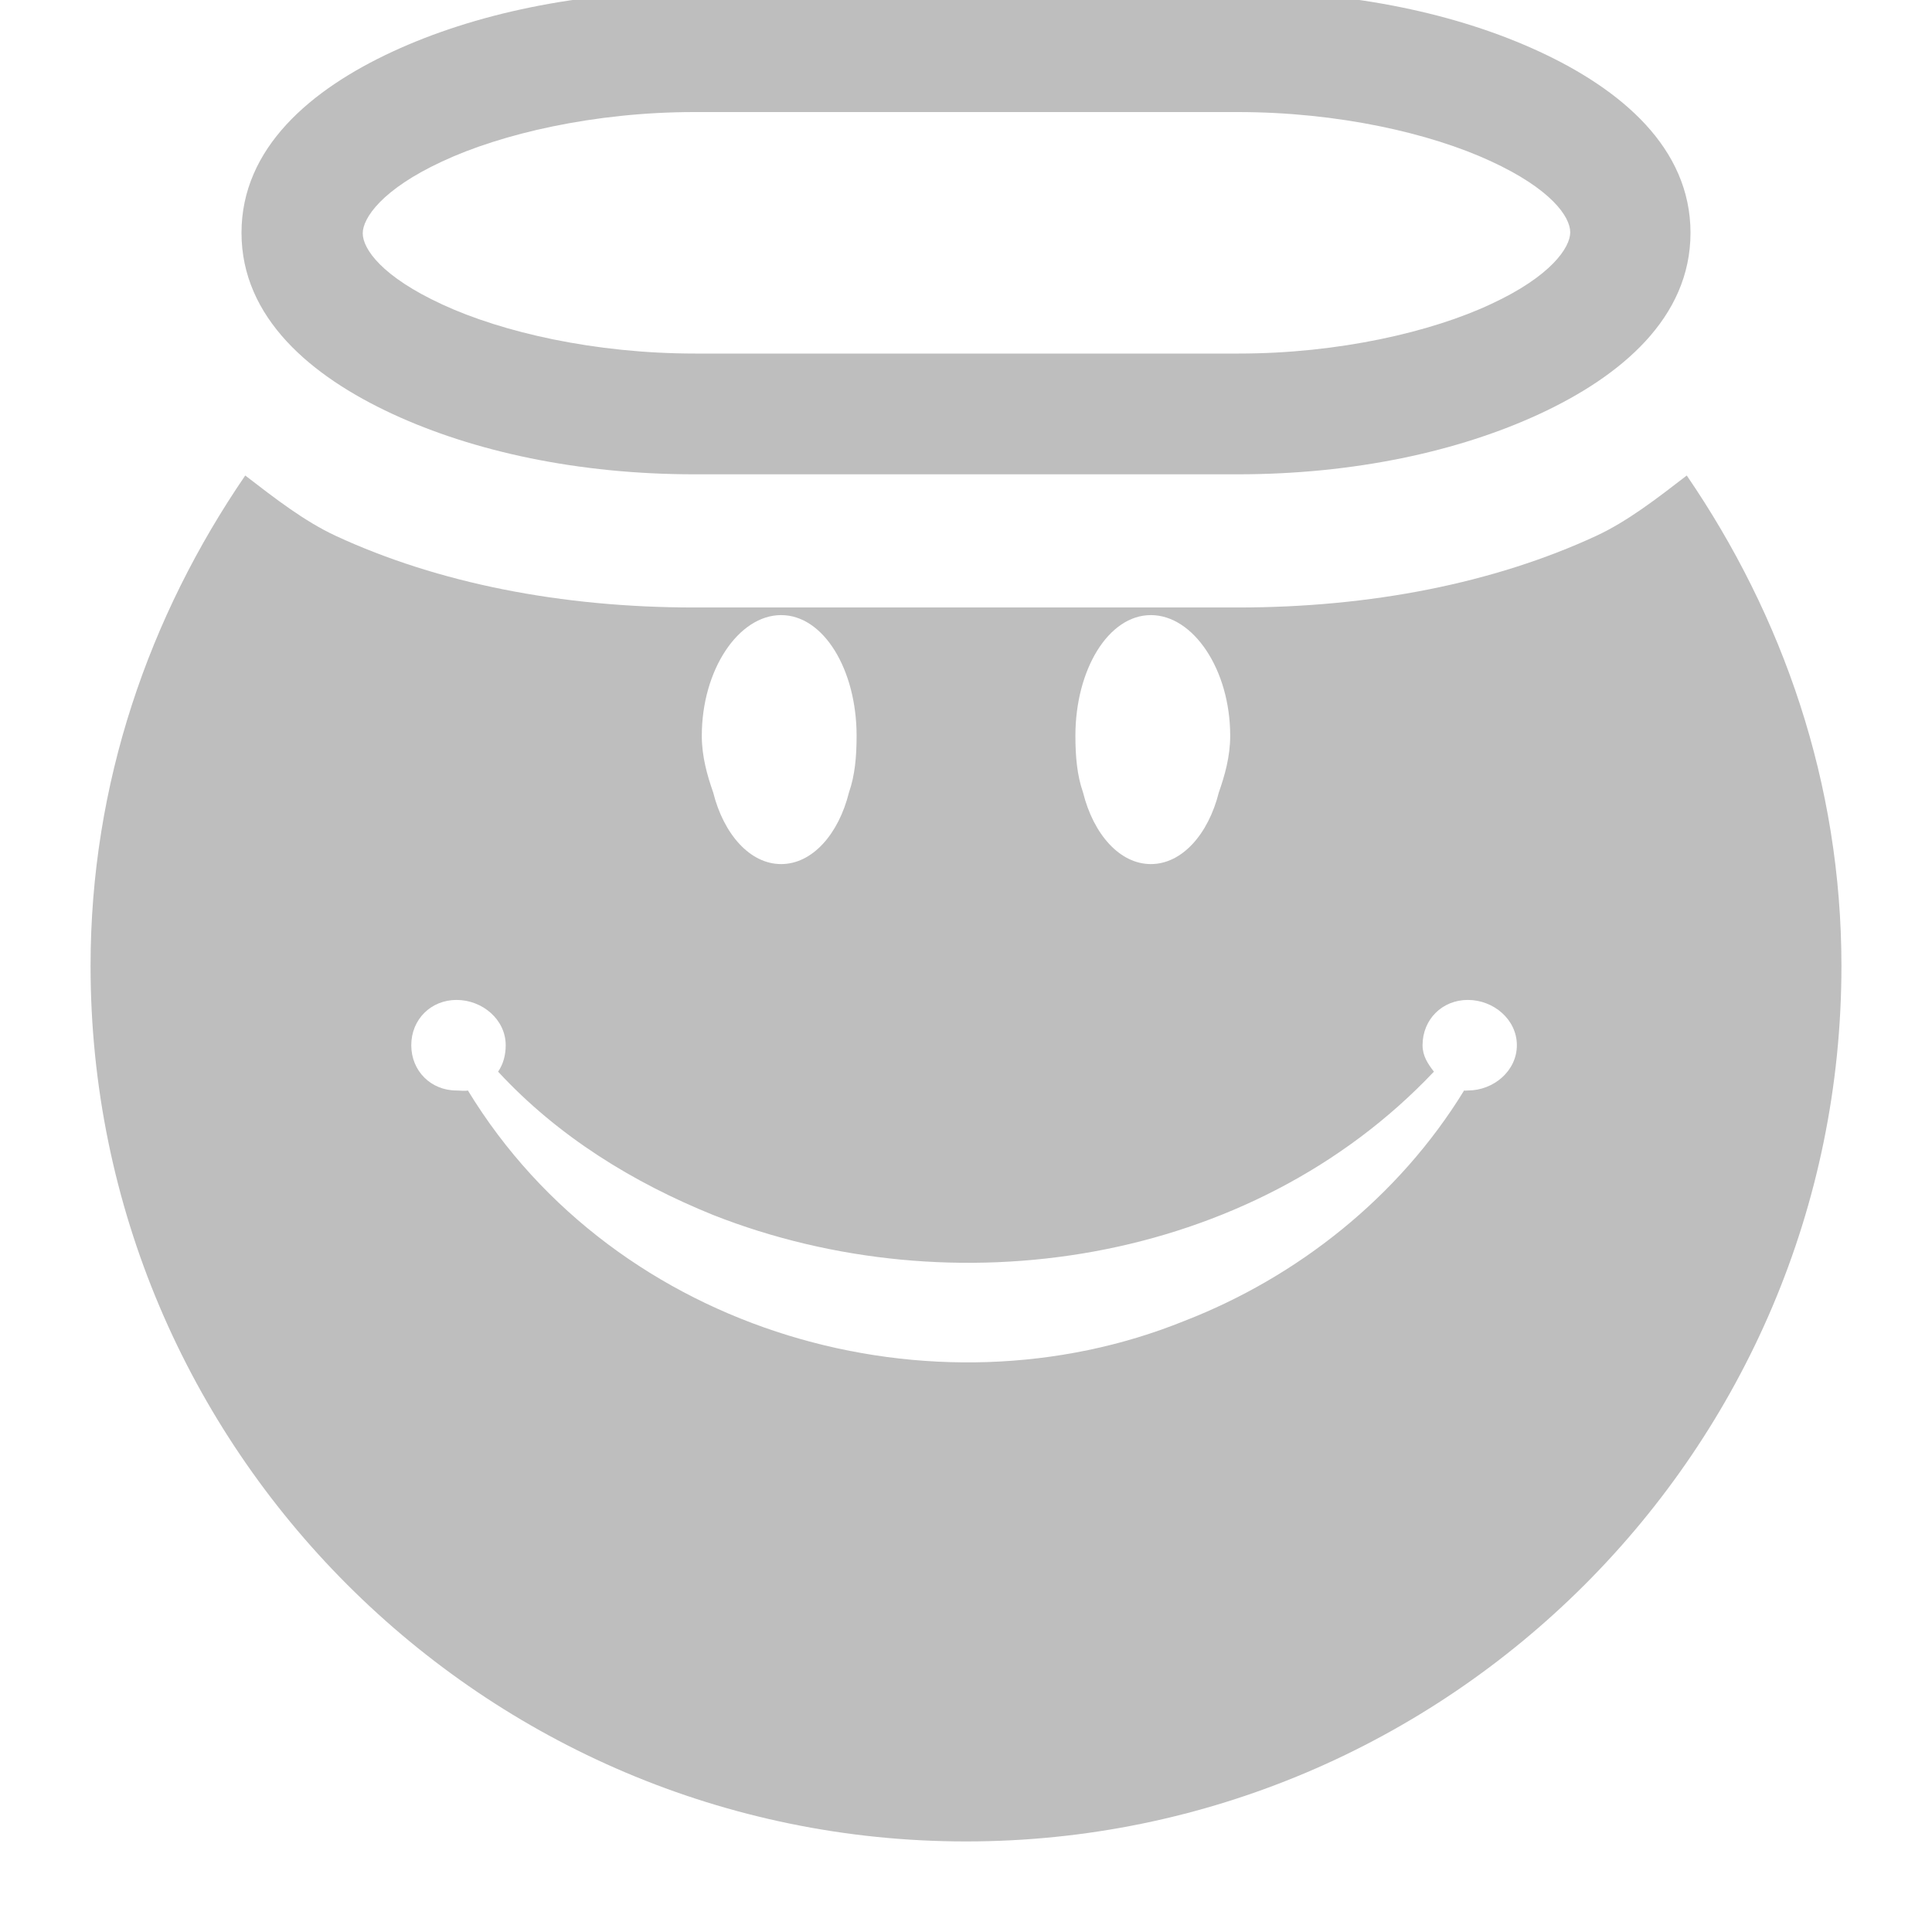 <?xml version="1.0" encoding="UTF-8" standalone="no"?>
<!-- Created with Inkscape (http://www.inkscape.org/) -->

<svg
   xmlns:dc="http://purl.org/dc/elements/1.1/"
   xmlns:cc="http://creativecommons.org/ns#"
   xmlns:rdf="http://www.w3.org/1999/02/22-rdf-syntax-ns#"
   xmlns:svg="http://www.w3.org/2000/svg"
   xmlns="http://www.w3.org/2000/svg"
   xmlns:xlink="http://www.w3.org/1999/xlink"
   xmlns:sodipodi="http://sodipodi.sourceforge.net/DTD/sodipodi-0.dtd"
   xmlns:inkscape="http://www.inkscape.org/namespaces/inkscape"
   width="16px"
   height="16px"
   id="svg17273"
   version="1.1"
   inkscape:version="0.48.3.1 r9886"
   sodipodi:docname="face-angel-symbolic.svg">
  <defs
     id="defs17275">
    <linearGradient
       gradientTransform="translate(0,-1036.362)"
       y2="1052.336"
       x2="6.234"
       y1="1036.434"
       x1="6.234"
       gradientUnits="userSpaceOnUse"
       id="linearGradient3804"
       xlink:href="#linearGradient3779"
       inkscape:collect="always" />
    <linearGradient
       gradientUnits="userSpaceOnUse"
       y2="1052.336"
       x2="6.234"
       y1="1036.434"
       x1="6.234"
       id="linearGradient3812"
       xlink:href="#linearGradient3779"
       inkscape:collect="always" />
    <radialGradient
       gradientTransform="matrix(1.3020488e-5,1.744,-1.36,1.0154528e-5,1426.725,1025.732)"
       gradientUnits="userSpaceOnUse"
       r="5"
       fy="1045.056"
       fx="11.072"
       cy="1045.056"
       cx="11.072"
       id="radialGradient3796"
       xlink:href="#linearGradient3790"
       inkscape:collect="always" />
    <linearGradient
       gradientUnits="userSpaceOnUse"
       y2="7.984"
       x2="14.812"
       y1="7.984"
       x1="1.188"
       id="linearGradient3806"
       xlink:href="#linearGradient3800"
       inkscape:collect="always" />
    <linearGradient
       gradientUnits="userSpaceOnUse"
       y2="1052.294"
       x2="3.459"
       y1="1036.434"
       x1="3.459"
       id="linearGradient3785"
       xlink:href="#linearGradient3779"
       inkscape:collect="always" />
    <radialGradient
       gradientTransform="matrix(1.4806489e-6,1.91,-1.387,1.0754581e-6,1450.208,1024.042)"
       gradientUnits="userSpaceOnUse"
       r="8"
       fy="1039.461"
       fx="8.072"
       cy="1039.461"
       cx="8.072"
       id="radialGradient3777"
       xlink:href="#linearGradient3771"
       inkscape:collect="always" />
    <linearGradient
       gradientTransform="translate(-4,27)"
       gradientUnits="userSpaceOnUse"
       y2="1024.172"
       x2="14.802"
       y1="1010.407"
       x1="14.802"
       id="linearGradient4542"
       xlink:href="#linearGradient4536"
       inkscape:collect="always" />
    <linearGradient
       id="linearGradient3702-501-757">
      <stop
         offset="0"
         style="stop-color:#181818;stop-opacity:0"
         id="stop2895" />
      <stop
         offset="0.5"
         style="stop-color:#181818;stop-opacity:1"
         id="stop2897" />
      <stop
         offset="1"
         style="stop-color:#181818;stop-opacity:0"
         id="stop2899" />
    </linearGradient>
    <linearGradient
       y2="39.999"
       x2="25.058"
       y1="47.028"
       x1="25.058"
       gradientUnits="userSpaceOnUse"
       id="linearGradient3136"
       xlink:href="#linearGradient3702-501-757"
       inkscape:collect="always" />
    <linearGradient
       id="linearGradient3688-464-309">
      <stop
         offset="0"
         style="stop-color:#181818;stop-opacity:1"
         id="stop2889" />
      <stop
         offset="1"
         style="stop-color:#181818;stop-opacity:0"
         id="stop2891" />
    </linearGradient>
    <radialGradient
       r="2.5"
       fy="43.5"
       fx="4.993"
       cy="43.5"
       cx="4.993"
       gradientTransform="matrix(2.004,0,0,1.4,-20.012,-104.4)"
       gradientUnits="userSpaceOnUse"
       id="radialGradient3134"
       xlink:href="#linearGradient3688-464-309"
       inkscape:collect="always" />
    <linearGradient
       id="linearGradient3688-166-749">
      <stop
         offset="0"
         style="stop-color:#181818;stop-opacity:1"
         id="stop2883" />
      <stop
         offset="1"
         style="stop-color:#181818;stop-opacity:0"
         id="stop2885" />
    </linearGradient>
    <radialGradient
       r="2.5"
       fy="43.5"
       fx="4.993"
       cy="43.5"
       cx="4.993"
       gradientTransform="matrix(2.004,0,0,1.4,27.988,-17.4)"
       gradientUnits="userSpaceOnUse"
       id="radialGradient3132"
       xlink:href="#linearGradient3688-166-749"
       inkscape:collect="always" />
    <linearGradient
       id="linearGradient4536">
      <stop
         id="stop4538"
         offset="0"
         style="stop-color:#ffffff;stop-opacity:1;" />
      <stop
         style="stop-color:#ffffff;stop-opacity:0.157;"
         offset="0.082"
         id="stop4546" />
      <stop
         style="stop-color:#ffffff;stop-opacity:0.235;"
         offset="0.936"
         id="stop4544" />
      <stop
         id="stop4540"
         offset="1"
         style="stop-color:#ffffff;stop-opacity:0.392;" />
    </linearGradient>
    <linearGradient
       id="linearGradient3771">
      <stop
         id="stop3773"
         offset="0"
         style="stop-color:#ffffff;stop-opacity:1;" />
      <stop
         id="stop3775"
         offset="1"
         style="stop-color:#e6e6e6;stop-opacity:1;" />
    </linearGradient>
    <linearGradient
       id="linearGradient3779">
      <stop
         id="stop3781"
         offset="0"
         style="stop-color:#828282;stop-opacity:1;" />
      <stop
         id="stop3783"
         offset="1"
         style="stop-color:#505050;stop-opacity:1;" />
    </linearGradient>
    <linearGradient
       id="linearGradient3800"
       inkscape:collect="always">
      <stop
         id="stop3802"
         offset="0"
         style="stop-color:#000000;stop-opacity:0;" />
      <stop
         style="stop-color:#000000;stop-opacity:1;"
         offset="0.5"
         id="stop3808" />
      <stop
         id="stop3804"
         offset="1"
         style="stop-color:#000000;stop-opacity:0;" />
    </linearGradient>
    <linearGradient
       id="linearGradient3790">
      <stop
         id="stop3792"
         offset="0"
         style="stop-color:#93d0e9;stop-opacity:1;" />
      <stop
         id="stop3794"
         offset="1"
         style="stop-color:#3372b1;stop-opacity:1;" />
    </linearGradient>
  </defs>
  <sodipodi:namedview
     id="base"
     pagecolor="#ffffff"
     bordercolor="#666666"
     borderopacity="1.0"
     inkscape:pageopacity="0.0"
     inkscape:pageshadow="2"
     inkscape:zoom="16"
     inkscape:cx="12.125605"
     inkscape:cy="8.6141099"
     inkscape:current-layer="layer1"
     showgrid="true"
     inkscape:grid-bbox="true"
     inkscape:document-units="px"
     inkscape:window-width="1366"
     inkscape:window-height="696"
     inkscape:window-x="0"
     inkscape:window-y="0"
     inkscape:window-maximized="1"
     showguides="true"
     inkscape:guide-bbox="true" />
  <g
     id="layer1"
     inkscape:label="Layer 1"
     inkscape:groupmode="layer">
    <g
       id="g25796">
      <path
         id="path3276"
         d="M 2.031 3.938 C 1.236 5.1 0.75 6.485 0.75 8 C 0.75 11.997 4.003 15.25 8 15.25 C 11.997 15.25 15.25 11.997 15.25 8 C 15.25 6.485 14.764 5.1 13.969 3.938 C 13.721 4.129 13.479 4.317 13.219 4.438 C 12.372 4.83 11.351 5.031 10.25 5.031 L 5.75 5.031 C 4.649 5.031 3.628 4.83 2.781 4.438 C 2.521 4.317 2.279 4.129 2.031 3.938 z M 6.469 5.094 C 6.821 5.094 7.094 5.546 7.094 6.094 C 7.094 6.265 7.08 6.422 7.031 6.562 C 6.944 6.912 6.725 7.156 6.469 7.156 C 6.213 7.156 5.994 6.912 5.906 6.562 C 5.857 6.422 5.812 6.265 5.812 6.094 C 5.812 5.546 6.117 5.094 6.469 5.094 z M 9.531 5.094 C 9.883 5.094 10.188 5.546 10.188 6.094 C 10.188 6.265 10.143 6.422 10.094 6.562 C 10.006 6.912 9.787 7.156 9.531 7.156 C 9.275 7.156 9.056 6.912 8.969 6.562 C 8.92 6.422 8.906 6.265 8.906 6.094 C 8.906 5.546 9.179 5.094 9.531 5.094 z M 3.781 8.281 C 3.994 8.281 4.188 8.443 4.188 8.656 C 4.188 8.737 4.168 8.813 4.125 8.875 C 4.623 9.413 5.242 9.793 5.906 10.062 C 7.884 10.841 10.353 10.484 11.875 8.875 C 11.825 8.81 11.781 8.745 11.781 8.656 C 11.781 8.443 11.943 8.281 12.156 8.281 C 12.369 8.281 12.562 8.443 12.562 8.656 C 12.562 8.869 12.369 9.031 12.156 9.031 C 12.138 9.031 12.143 9.034 12.125 9.031 C 11.582 9.917 10.741 10.577 9.812 10.938 C 7.737 11.78 5.107 11.055 3.875 9.031 C 3.849 9.037 3.809 9.031 3.781 9.031 C 3.568 9.031 3.406 8.869 3.406 8.656 C 3.406 8.443 3.568 8.281 3.781 8.281 z "
         style="fill:#bebebe;fill-opacity:1;stroke:none" />
      <path
         d="m 5.75,-0.072 c -0.959,0 -1.827,0.188 -2.5,0.5 -0.673,0.312 -1.25,0.795 -1.25,1.5 0,0.705 0.577,1.188 1.25,1.5 0.673,0.312 1.541,0.5 2.5,0.5 H 10.25 c 0.959,0 1.827,-0.188 2.5,-0.5 0.673,-0.312 1.25,-0.795 1.25,-1.5 0,-0.705 -0.577,-1.188 -1.25,-1.5 -0.673,-0.312 -1.541,-0.5 -2.5,-0.5 H 5.75 z m 0,1 H 10.25 c 0.834,0 1.597,0.176 2.094,0.406 0.5,0.23 0.66,0.46 0.66,0.59 0,0.126 -0.16,0.364 -0.656,0.594 -0.49,0.23 -1.26,0.41 -2.09,0.41 H 5.758 c -0.834,0 -1.597,-0.176 -2.094,-0.406 -0.5,-0.23 -0.66,-0.46 -0.66,-0.59 0,-0.126 0.16,-0.364 0.656,-0.594 0.49,-0.23 1.26,-0.41 2.09,-0.41 z"
         style="text-indent:0;text-transform:none;block-progression:tb;color:#000000;fill:#bebebe;fill-opacity:1"
         id="rect86760"
         inkscape:connector-curvature="0" />
    </g>
  </g>
</svg>

